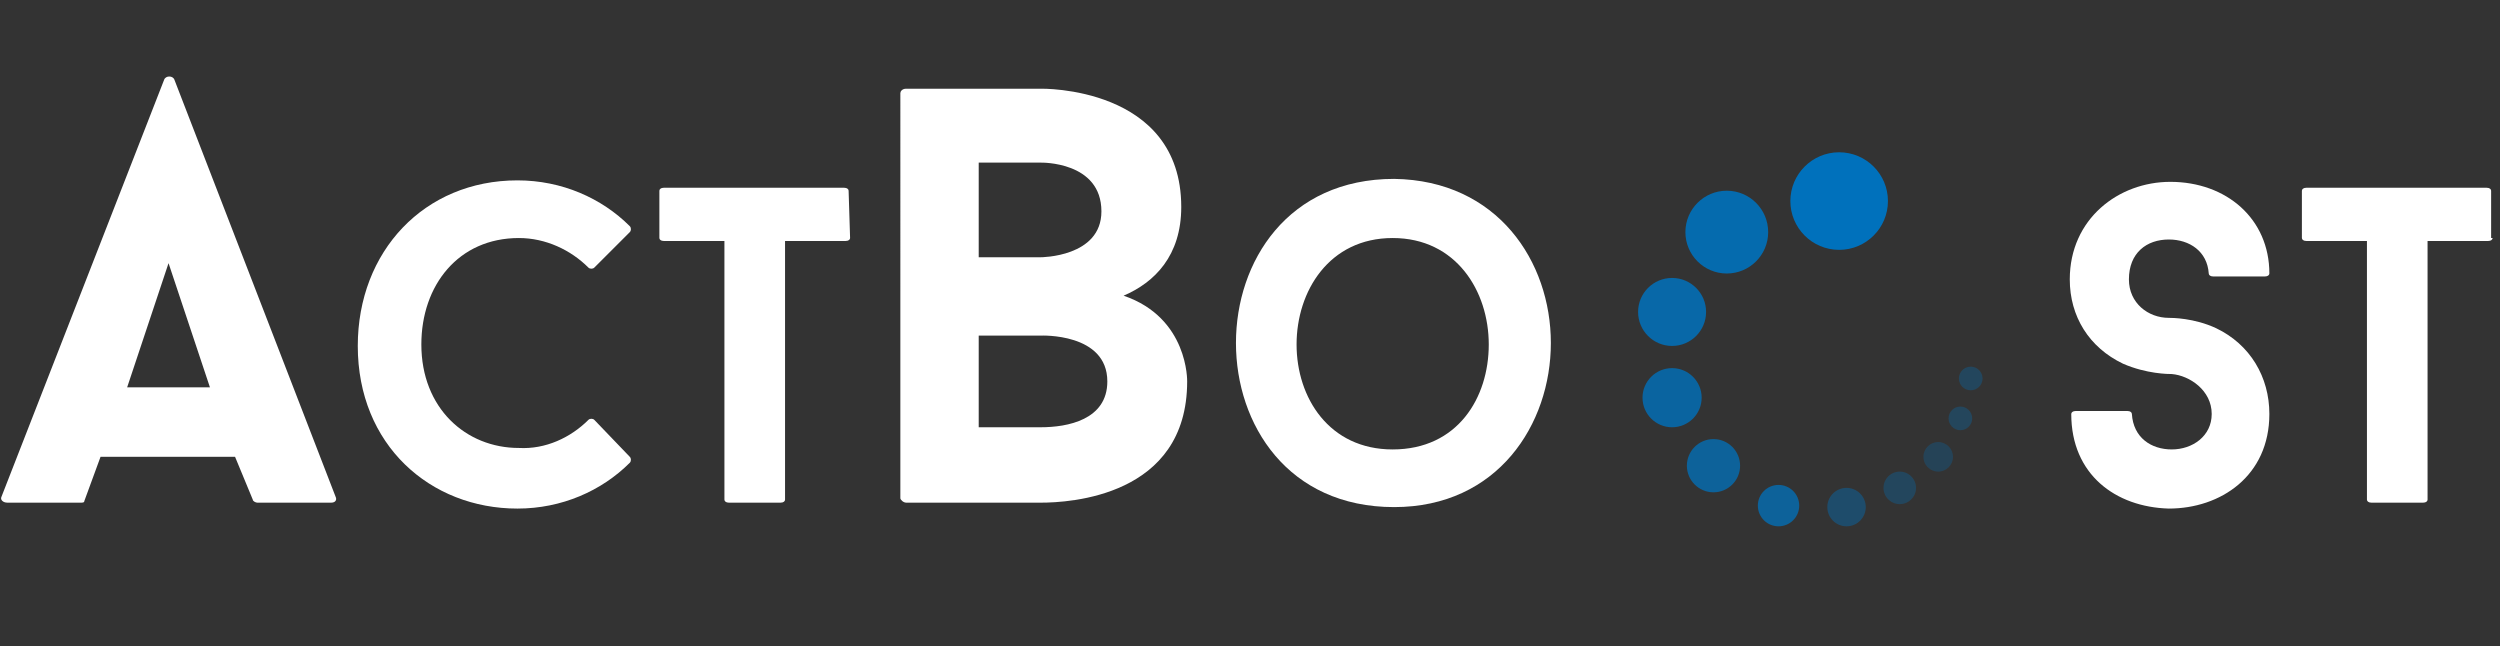 <?xml version="1.0" encoding="utf-8"?>
<!-- Generator: Adobe Illustrator 23.0.5, SVG Export Plug-In . SVG Version: 6.00 Build 0)  -->
<svg version="1.1" id="Capa_1" xmlns="http://www.w3.org/2000/svg" xmlns:xlink="http://www.w3.org/1999/xlink" x="0px" y="0px"
	 viewBox="0 0 169.1 43.7" style="enable-background:new 0 0 169.1 43.7;" xml:space="preserve">
<rect x="0" y="0" width="169.1" height="43.7" fill="#333333" stroke="none"/>
<style type="text/css">
	.st0{fill:#0071BC;}
	.st1{opacity:0.9;fill:#0071BC;enable-background:new    ;}
	.st2{opacity:0.85;fill:#0071BC;enable-background:new    ;}
	.st3{opacity:0.8;fill:#0071BC;enable-background:new    ;}
	.st4{opacity:0.75;fill:#0071BC;enable-background:new    ;}
	.st5{opacity:0.41;fill:#0071BC;enable-background:new    ;}
	.st6{opacity:0.31;fill:#0071BC;enable-background:new    ;}
	.st7{opacity:0.27;fill:#0071BC;enable-background:new    ;}
	.st8{opacity:0.3;fill:#0071BC;enable-background:new    ;}
	.st9{fill:#FFFFFF;}
	.st10{enable-background:new    ;}
</style>
<g>
	<title>logo azul y rosa</title>
	<path class="st0" d="M100.9,8.4L100.9,8.4z"/>
	<circle class="st0" cx="124.4" cy="13.6" r="3.3"/>
	<circle class="st1" cx="116.8" cy="15.7" r="2.8"/>
	<circle class="st2" cx="113.1" cy="21.1" r="2.3"/>
	<circle class="st3" cx="113.1" cy="26.9" r="2"/>
	<circle class="st4" cx="115.9" cy="31.5" r="1.8"/>
	<circle class="st4" cx="120.3" cy="34.2" r="1.4"/>
	<circle class="st5" cx="124.9" cy="34.3" r="1.3"/>
	<circle class="st6" cx="128.5" cy="33" r="1.1"/>
	<circle class="st7" cx="131.1" cy="30.9" r="1"/>
	<ellipse class="st8" cx="132.6" cy="28.3" rx="0.8" ry="0.8"/>
	<ellipse class="st6" cx="133.3" cy="25.6" rx="0.8" ry="0.8"/>
</g>
<g>
	<g id="Capa_4">
		<path class="st9" d="M57.5,16.1c0,0.1-0.1,0.2-0.3,0.2h-4.1v17.5c0,0.1-0.1,0.2-0.3,0.2h-3.5c-0.2,0-0.3-0.1-0.3-0.2V16.3h-4.1
			c-0.2,0-0.3-0.1-0.3-0.2v-3.2c0-0.1,0.1-0.2,0.3-0.2h12.2c0.2,0,0.3,0.1,0.3,0.2L57.5,16.1L57.5,16.1z"/>
	</g>
</g>
<g id="Capa_6">
	<path class="st9" d="M140.1,28c0-0.1,0.1-0.2,0.3-0.2h3.5c0.2,0,0.3,0.1,0.3,0.2c0.1,1.6,1.3,2.4,2.7,2.4s2.7-0.9,2.7-2.4
		c0-1.6-1.5-2.6-2.7-2.7c-0.2,0-1.7,0-3.3-0.7c-2.3-1.1-3.6-3.2-3.6-5.7c0-4.1,3.3-6.6,6.8-6.6c3.8,0,6.7,2.5,6.7,6.2
		c0,0.1-0.1,0.2-0.3,0.2h-3.5c-0.2,0-0.3-0.1-0.3-0.2c-0.1-1.5-1.3-2.3-2.7-2.3c-1.5,0-2.7,0.9-2.7,2.7c0,1.6,1.3,2.6,2.7,2.6
		c0.2,0,1.7,0,3.2,0.7c2.3,1.1,3.6,3.3,3.6,5.8c0,4.2-3.3,6.4-6.8,6.4C143.1,34.3,140.1,32.1,140.1,28z"/>
</g>
<g id="Capa_11">
	<g id="Capa_5">
		<path class="st9" d="M104.9,23.2c0,5.5-3.6,11.1-10.6,11.1c-7.2,0-10.7-5.6-10.7-11.1s3.5-11.1,10.7-11.1
			C101.3,12.2,104.9,17.7,104.9,23.2z M100.7,23.3c0-3.6-2.2-7.2-6.5-7.2s-6.5,3.6-6.5,7.2s2.2,7.1,6.5,7.1
			C98.6,30.4,100.7,26.9,100.7,23.3z"/>
	</g>
</g>
<g id="Capa_10">
	<g class="st10">
		<path class="st9" d="M76,20c4.4,1.5,4.3,5.8,4.3,5.8c0,7.8-8,8.2-9.9,8.2h-9.1c-0.2,0-0.4-0.2-0.4-0.3V6.3C60.9,6.2,61,6,61.3,6
			h9.1c0,0,9.5-0.2,9.5,8C79.9,17.3,78.1,19.1,76,20z M66.2,17.4h4.2c0,0,4.1,0,4.1-3.1c0-3.4-4.1-3.3-4.1-3.3h-4.2V17.4z
			 M74.9,25.8c0-3.3-4.5-3.1-4.5-3.1h-4.2v6.2h4.2C72.2,28.9,74.9,28.4,74.9,25.8z"/>
	</g>
</g>
<g id="Capa_7">
	<path class="st9" d="M168.6,16.1c0,0.1-0.1,0.2-0.3,0.2h-4.1v17.5c0,0.1-0.1,0.2-0.3,0.2h-3.5c-0.2,0-0.3-0.1-0.3-0.2V16.3H156
		c-0.2,0-0.3-0.1-0.3-0.2v-3.2c0-0.1,0.1-0.2,0.3-0.2h12.2c0.2,0,0.3,0.1,0.3,0.2v3.2C168.5,16.1,168.6,16.1,168.6,16.1z"/>
</g>
<g id="Capa_9">
	<g id="Capa_3">
		<path class="st9" d="M39.8,28.4c0.1-0.1,0.3-0.1,0.4,0l2.4,2.5c0.1,0.1,0.1,0.3,0,0.4c-1.9,1.9-4.6,3.1-7.6,3.1
			c-5.9,0-10.8-4.3-10.8-11c0-6.4,4.5-11.2,10.8-11.2c3,0,5.7,1.2,7.6,3.1c0.1,0.1,0.1,0.3,0,0.4l-2.4,2.4c-0.1,0.1-0.3,0.1-0.4,0
			c-1.2-1.2-2.9-2-4.7-2c-4.1,0-6.6,3.2-6.6,7.2c0,4.3,3,7,6.6,7C36.9,30.4,38.6,29.6,39.8,28.4z"/>
	</g>
</g>
<g id="Capa_8">
	<g class="st10">
		<path class="st9" d="M15.9,30.9H6.8l-1.1,3C5.7,34,5.6,34,5.4,34H0.5c-0.3,0-0.5-0.2-0.4-0.4l11-28.2c0.1-0.3,0.6-0.3,0.7,0
			l10.9,28.2c0.1,0.2,0,0.4-0.3,0.4h-5c-0.1,0-0.3-0.1-0.3-0.2L15.9,30.9z M8.6,26.2h5.6l-2.8-8.4L8.6,26.2z"/>
	</g>
</g>
</svg>
